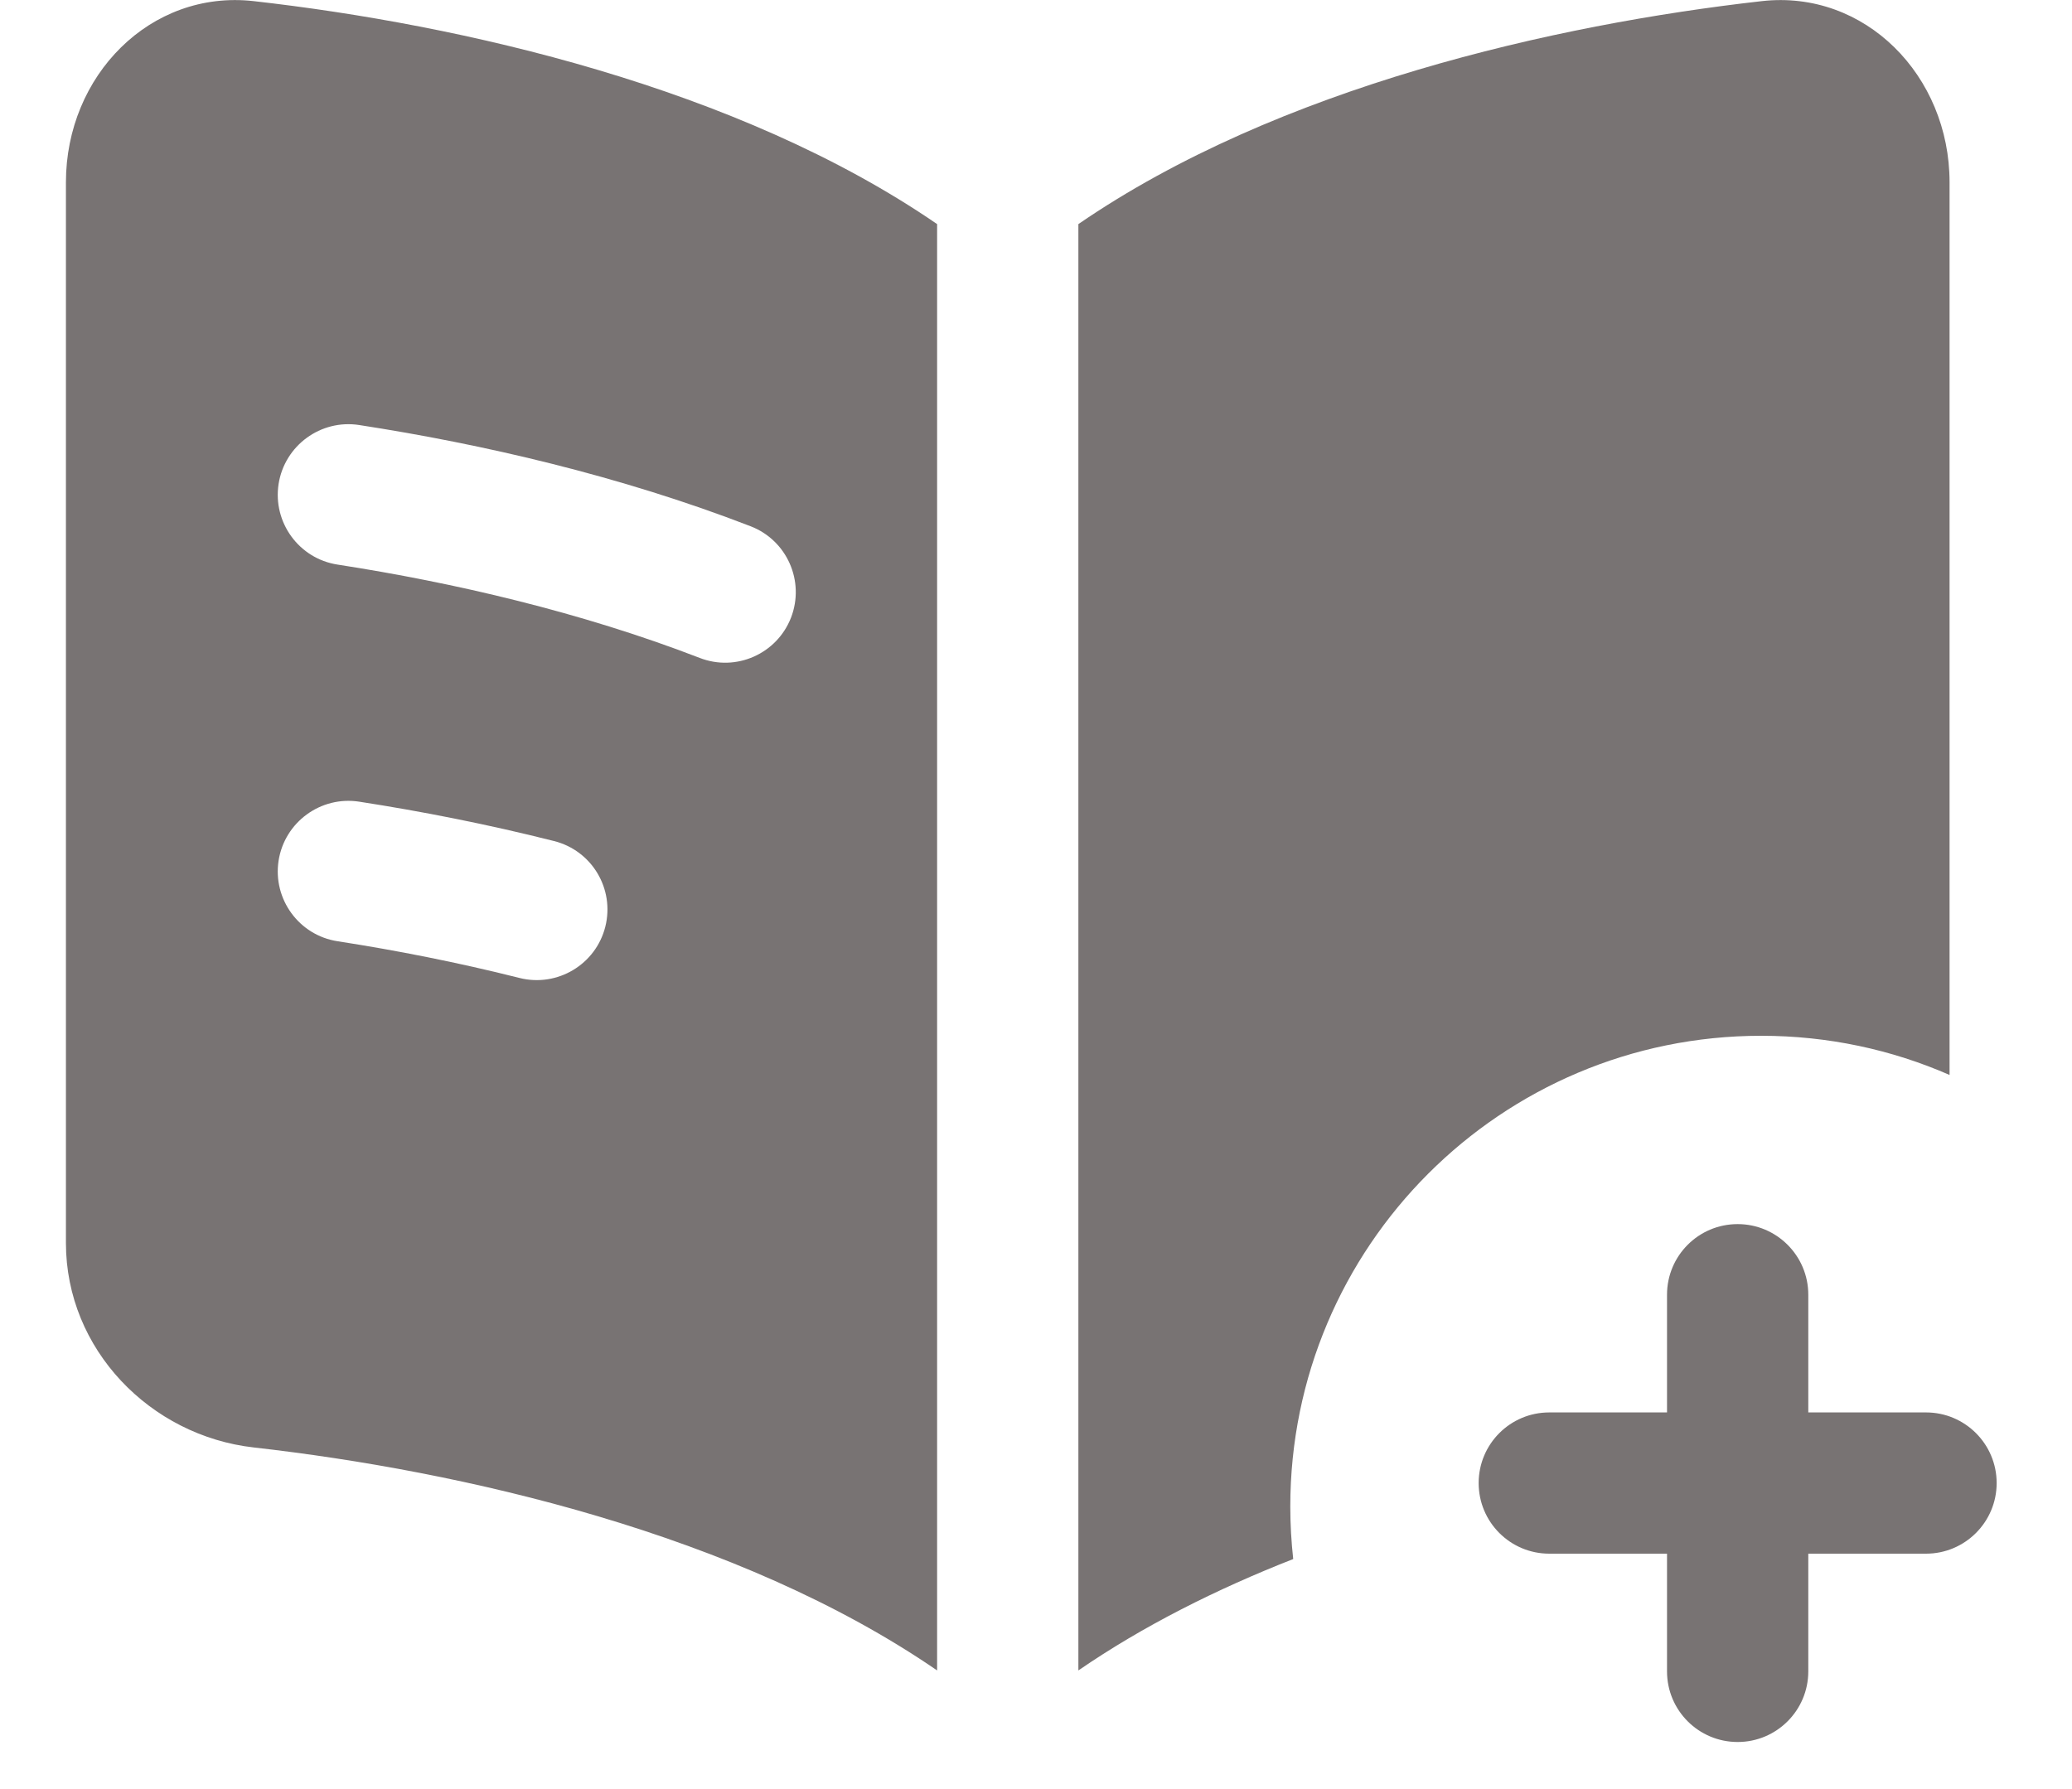<svg width="22" height="19" viewBox="0 0 22 19" fill="none" xmlns="http://www.w3.org/2000/svg">
<path d="M18.45 13C18.864 13 19.2 13.336 19.2 13.75V15H20.45C20.864 15 21.2 15.336 21.2 15.75C21.2 16.164 20.864 16.5 20.45 16.5H19.2V17.75C19.2 18.164 18.864 18.5 18.45 18.5C18.035 18.5 17.7 18.164 17.7 17.75V16.5H16.45C16.035 16.5 15.7 16.164 15.7 15.75C15.7 15.336 16.035 15 16.45 15H17.7V13.75C17.7 13.336 18.035 13 18.45 13ZM2.694 0.012C4.889 0.26 7.831 0.924 9.95 2.38V17.74C7.831 16.284 4.889 15.62 2.694 15.372C1.596 15.248 0.7 14.331 0.7 13.2V1.936C0.7 0.804 1.596 -0.112 2.694 0.012ZM18.706 0.012C19.803 -0.112 20.7 0.804 20.7 1.936V11.416C20.087 11.148 19.411 11 18.7 11C15.938 11 13.7 13.239 13.7 16C13.7 16.188 13.711 16.374 13.731 16.557C12.919 16.876 12.141 17.265 11.45 17.74V2.38C13.569 0.924 16.51 0.26 18.706 0.012ZM3.815 8.514C3.406 8.45 3.022 8.731 2.958 9.14C2.895 9.549 3.175 9.933 3.584 9.996C4.204 10.092 4.858 10.22 5.516 10.386C5.918 10.487 6.326 10.243 6.427 9.842C6.528 9.44 6.285 9.033 5.883 8.932C5.174 8.753 4.475 8.616 3.815 8.514ZM3.815 4.514C3.406 4.45 3.022 4.731 2.958 5.14C2.895 5.549 3.175 5.933 3.584 5.996C4.813 6.186 6.171 6.501 7.429 6.987C7.815 7.137 8.249 6.945 8.399 6.559C8.548 6.172 8.356 5.738 7.97 5.589C6.585 5.053 5.118 4.715 3.815 4.514Z" fill="#787373"/>
</svg>
